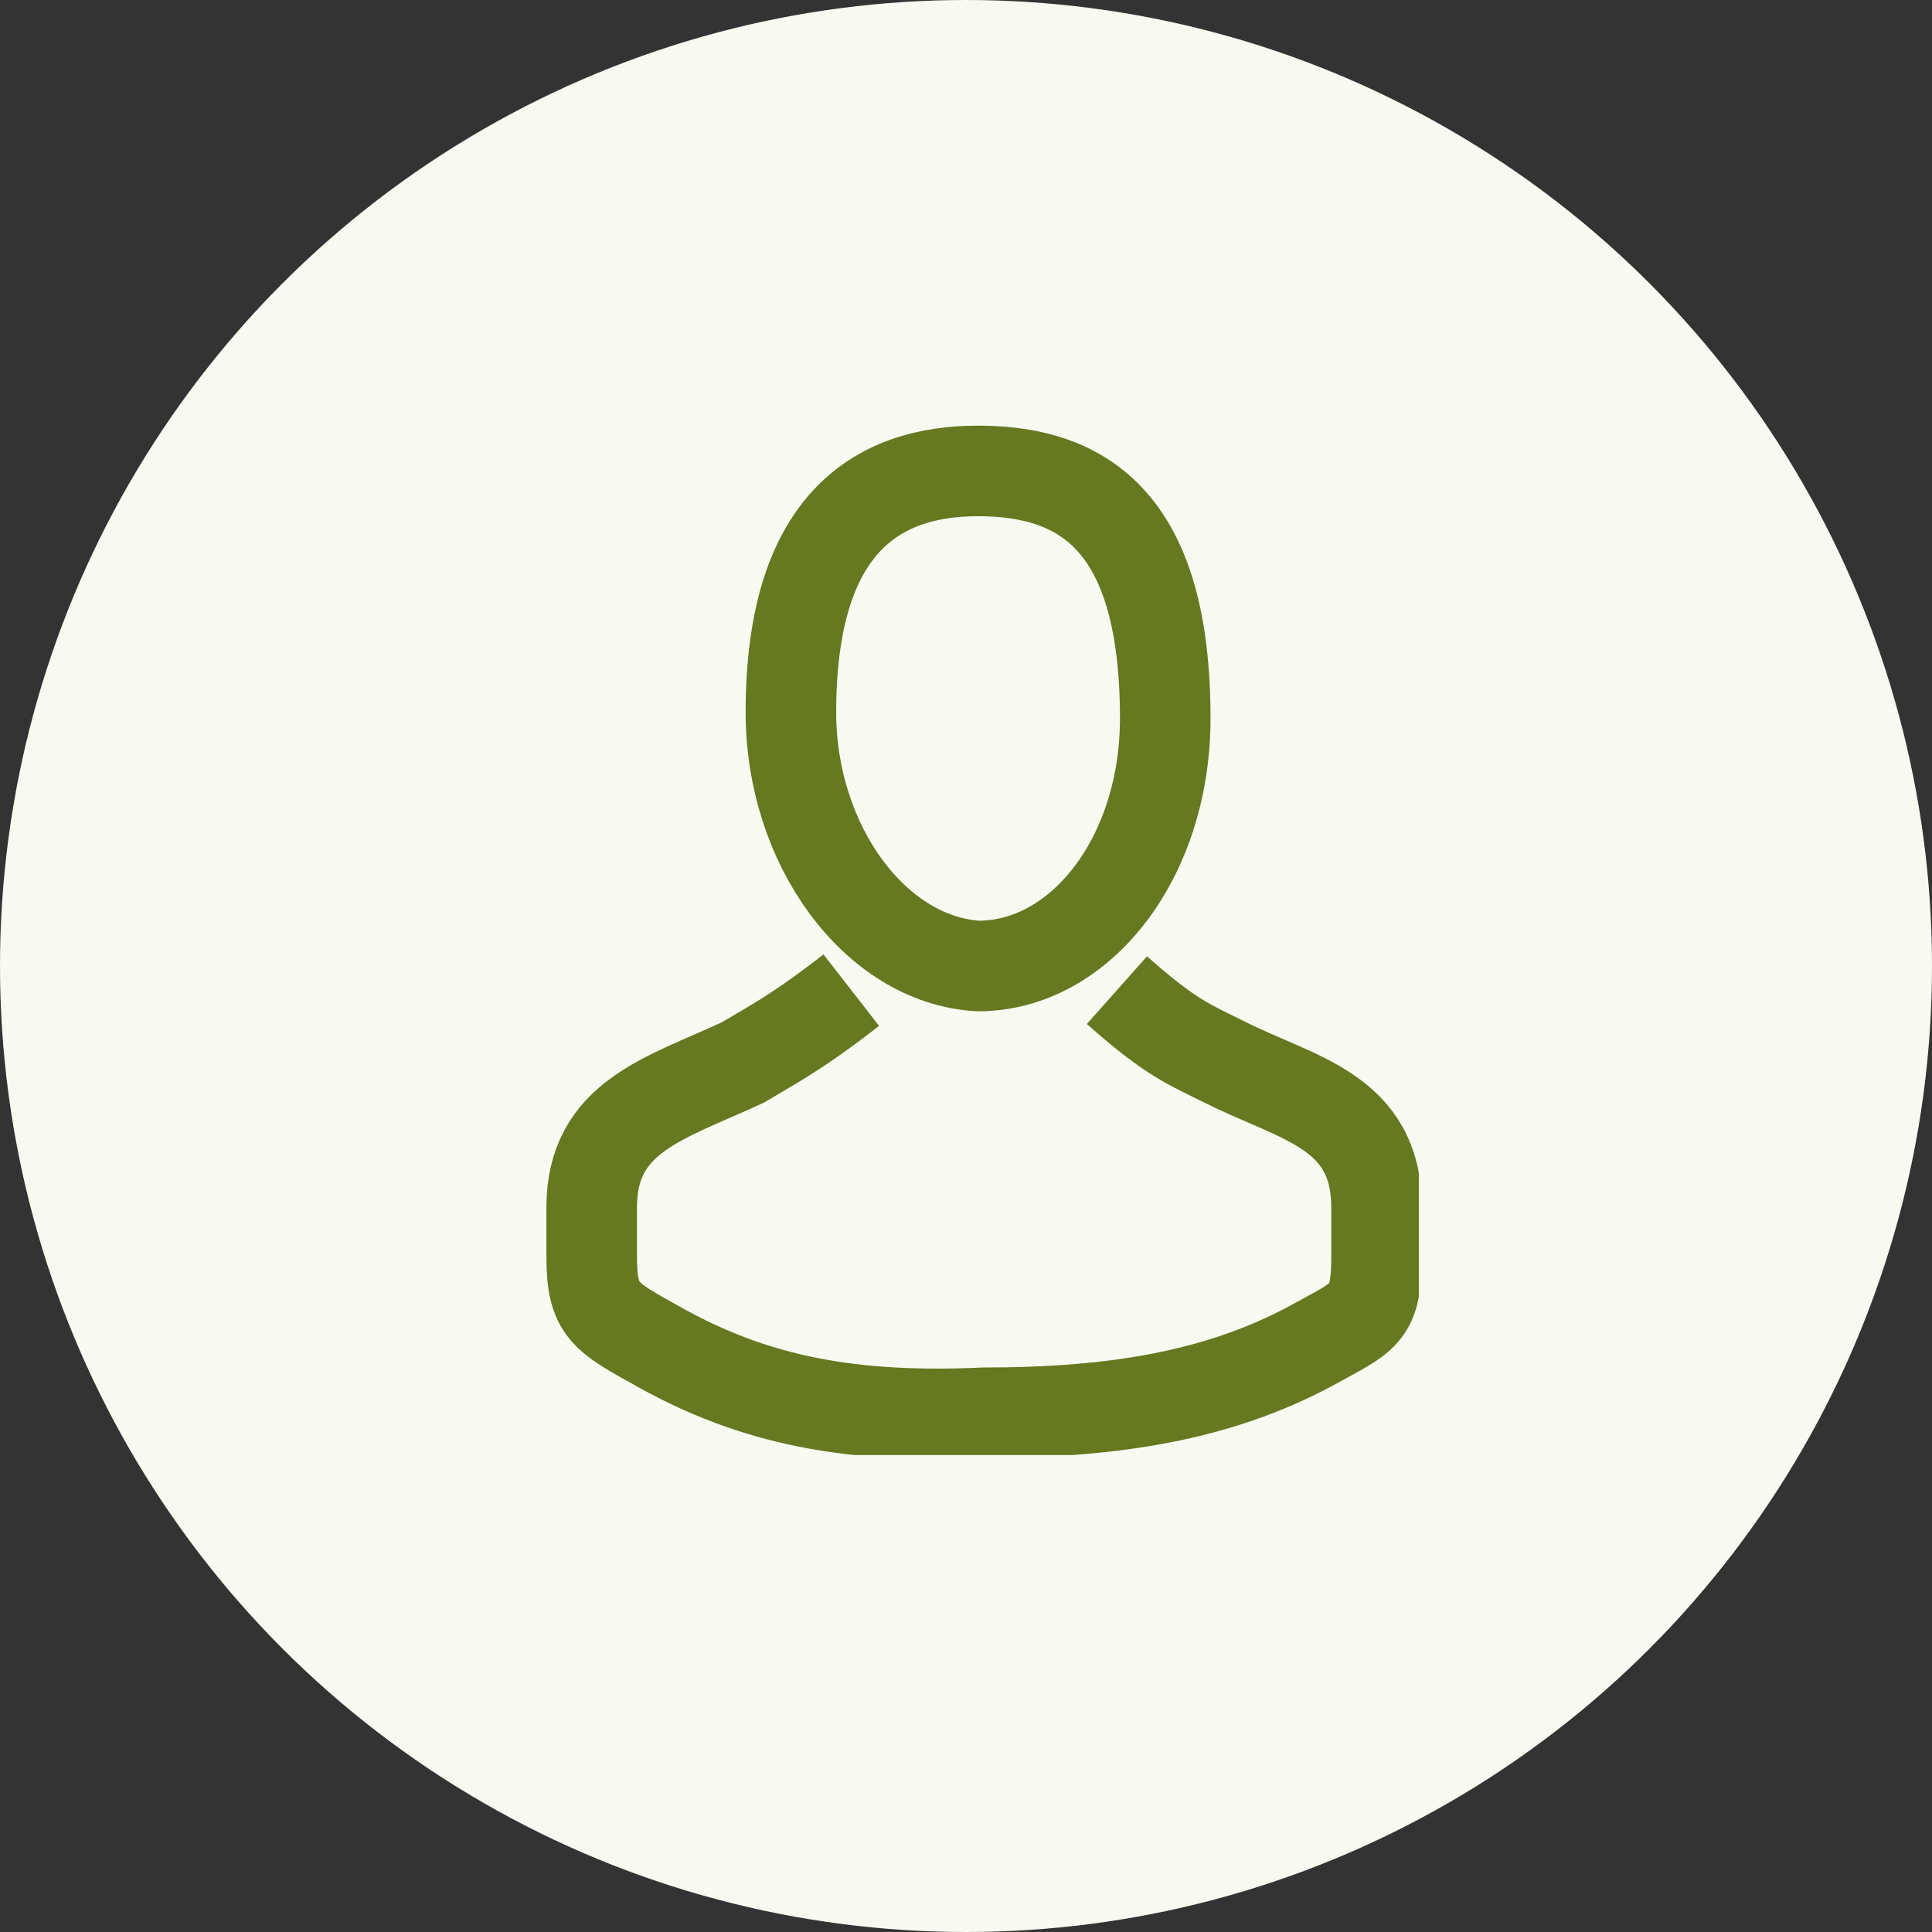 <svg width="32" height="32" viewBox="0 0 32 32" fill="none" xmlns="http://www.w3.org/2000/svg">
<rect x="0" y="0" width="32" height="32" fill="#333333" stroke="none"/>
<circle cx="16" cy="16" r="16" fill="#F8FAF1"/>
<g clip-path="url(#clip0)">
<path d="M16.2 7.8C18 7.8 19.3 8.7 19.3 11.9C19.3 14.2 17.9 16 16.2 16C14.5 15.9 13.1 14 13.1 11.8C13.1 8.7 14.5 7.8 16.2 7.8Z" stroke="#667820" stroke-width="1.5" stroke-miterlimit="10"/>
<path d="M14.1 16.4C13.2 17.1 12.8 17.3 12.3 17.6C11 18.2 9.8 18.5 9.8 20C9.8 20.4 9.8 20.6 9.8 20.8C9.8 21.7 10 21.8 10.9 22.3C12.5 23.2 14.1 23.5 16.3 23.4C18.5 23.4 20.2 23.1 21.7 22.3C22.6 21.8 22.8 21.8 22.8 20.8C22.8 20.6 22.8 20.4 22.8 20C22.8 18.4 21.5 18.2 20.3 17.6C19.7 17.3 19.4 17.2 18.5 16.4" stroke="#667820" stroke-width="1.5" stroke-miterlimit="10"/>
</g>
<defs>
<clipPath id="clip0">
<rect width="14.5" height="17.1" fill="white" transform="translate(9 7)"/>
</clipPath>
</defs>
</svg>
